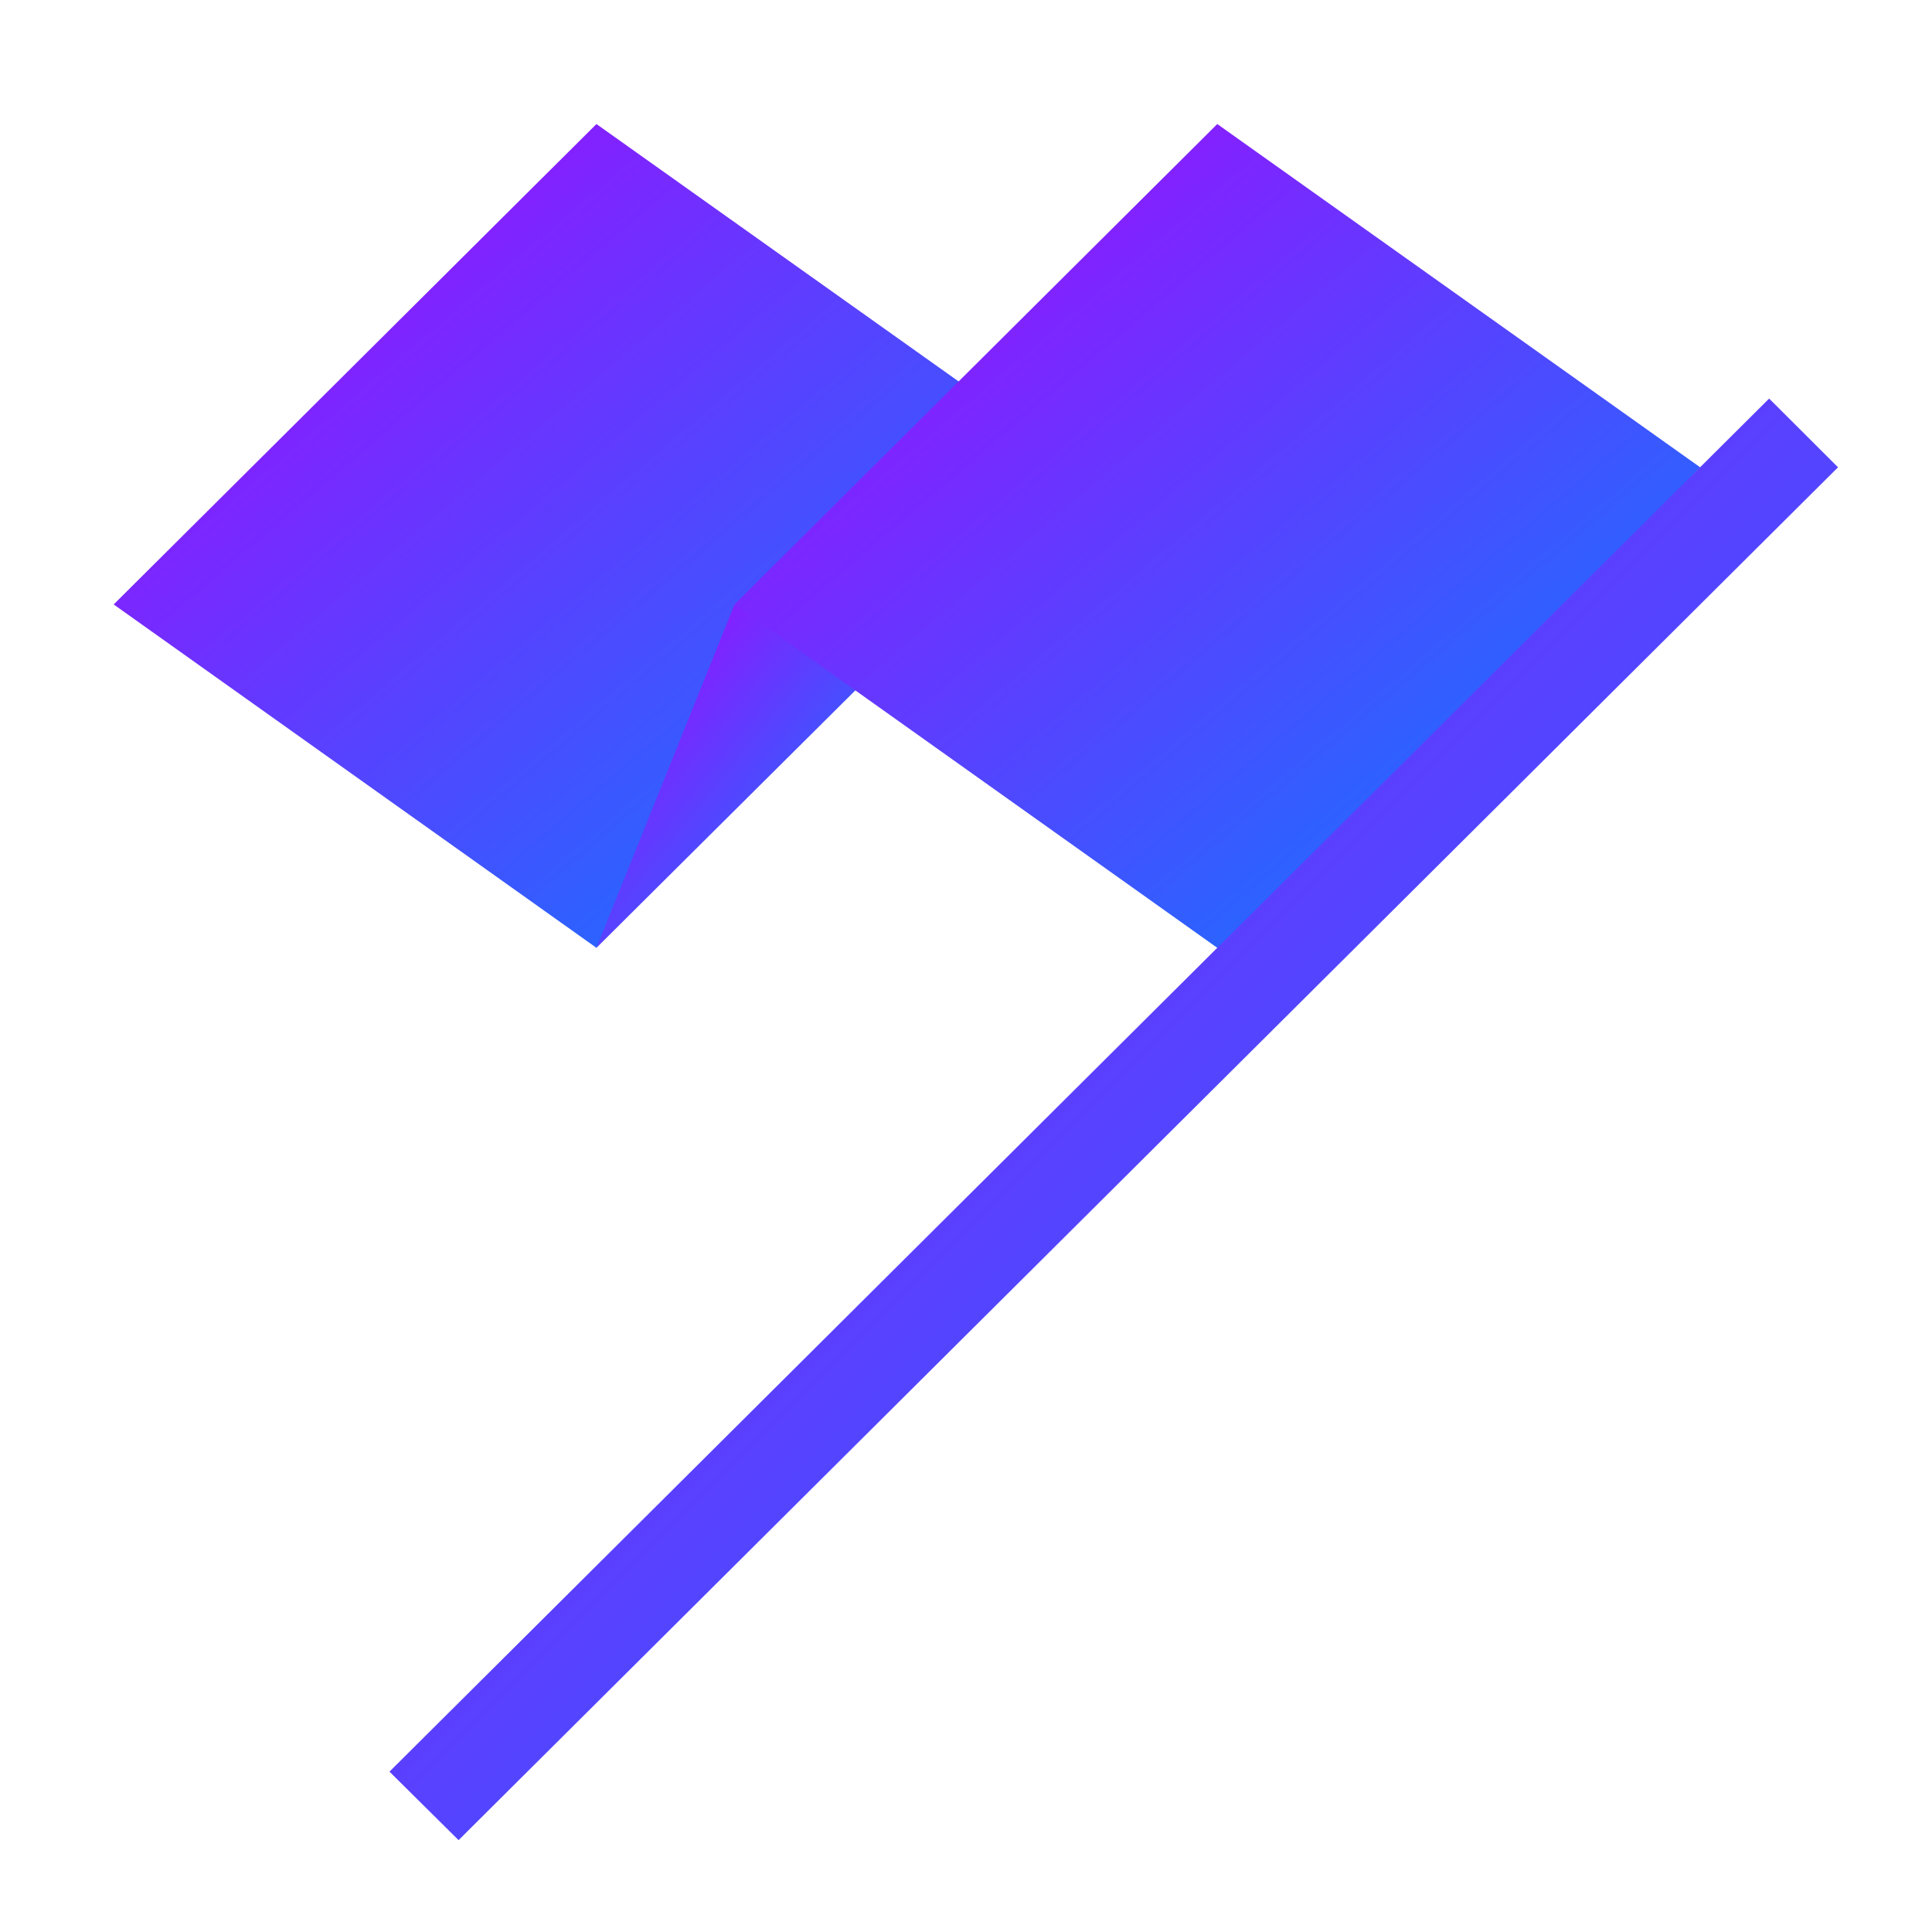 <svg xmlns="http://www.w3.org/2000/svg" xmlns:xlink="http://www.w3.org/1999/xlink" width="64" height="64" viewBox="0 0 64 64" version="1.1"><defs><linearGradient id="linear0" x1="0%" x2="100%" y1="0%" y2="100%"><stop offset="0%" style="stop-color:#ae00ff; stop-opacity:1"/><stop offset="100%" style="stop-color:#0084ff; stop-opacity:1"/></linearGradient></defs><g id="surface1"><path style=" stroke:none;fill-rule:nonzero;fill:url(#linear0);" d="M 19.758 31.398 L 3.766 20.023 L 19.758 4.109 L 35.758 15.48 L 28.902 17.754 Z M 19.758 31.398 "/><path style=" stroke:none;fill-rule:nonzero;fill:url(#linear0);" d="M 24.332 20.023 L 19.758 31.398 L 28.902 22.305 Z M 24.332 20.023 "/><path style=" stroke:none;fill-rule:nonzero;fill:url(#linear0);" d="M 56.32 15.48 L 40.324 4.109 L 24.332 20.023 L 40.324 31.398 L 41.469 31.398 Z M 56.32 15.48 "/><path style=" stroke:none;fill-rule:nonzero;fill:url(#linear0);" d="M 12.902 58.688 L 15.191 60.957 L 60.887 15.48 L 58.605 13.203 Z M 12.902 58.688 "/></g></svg>
